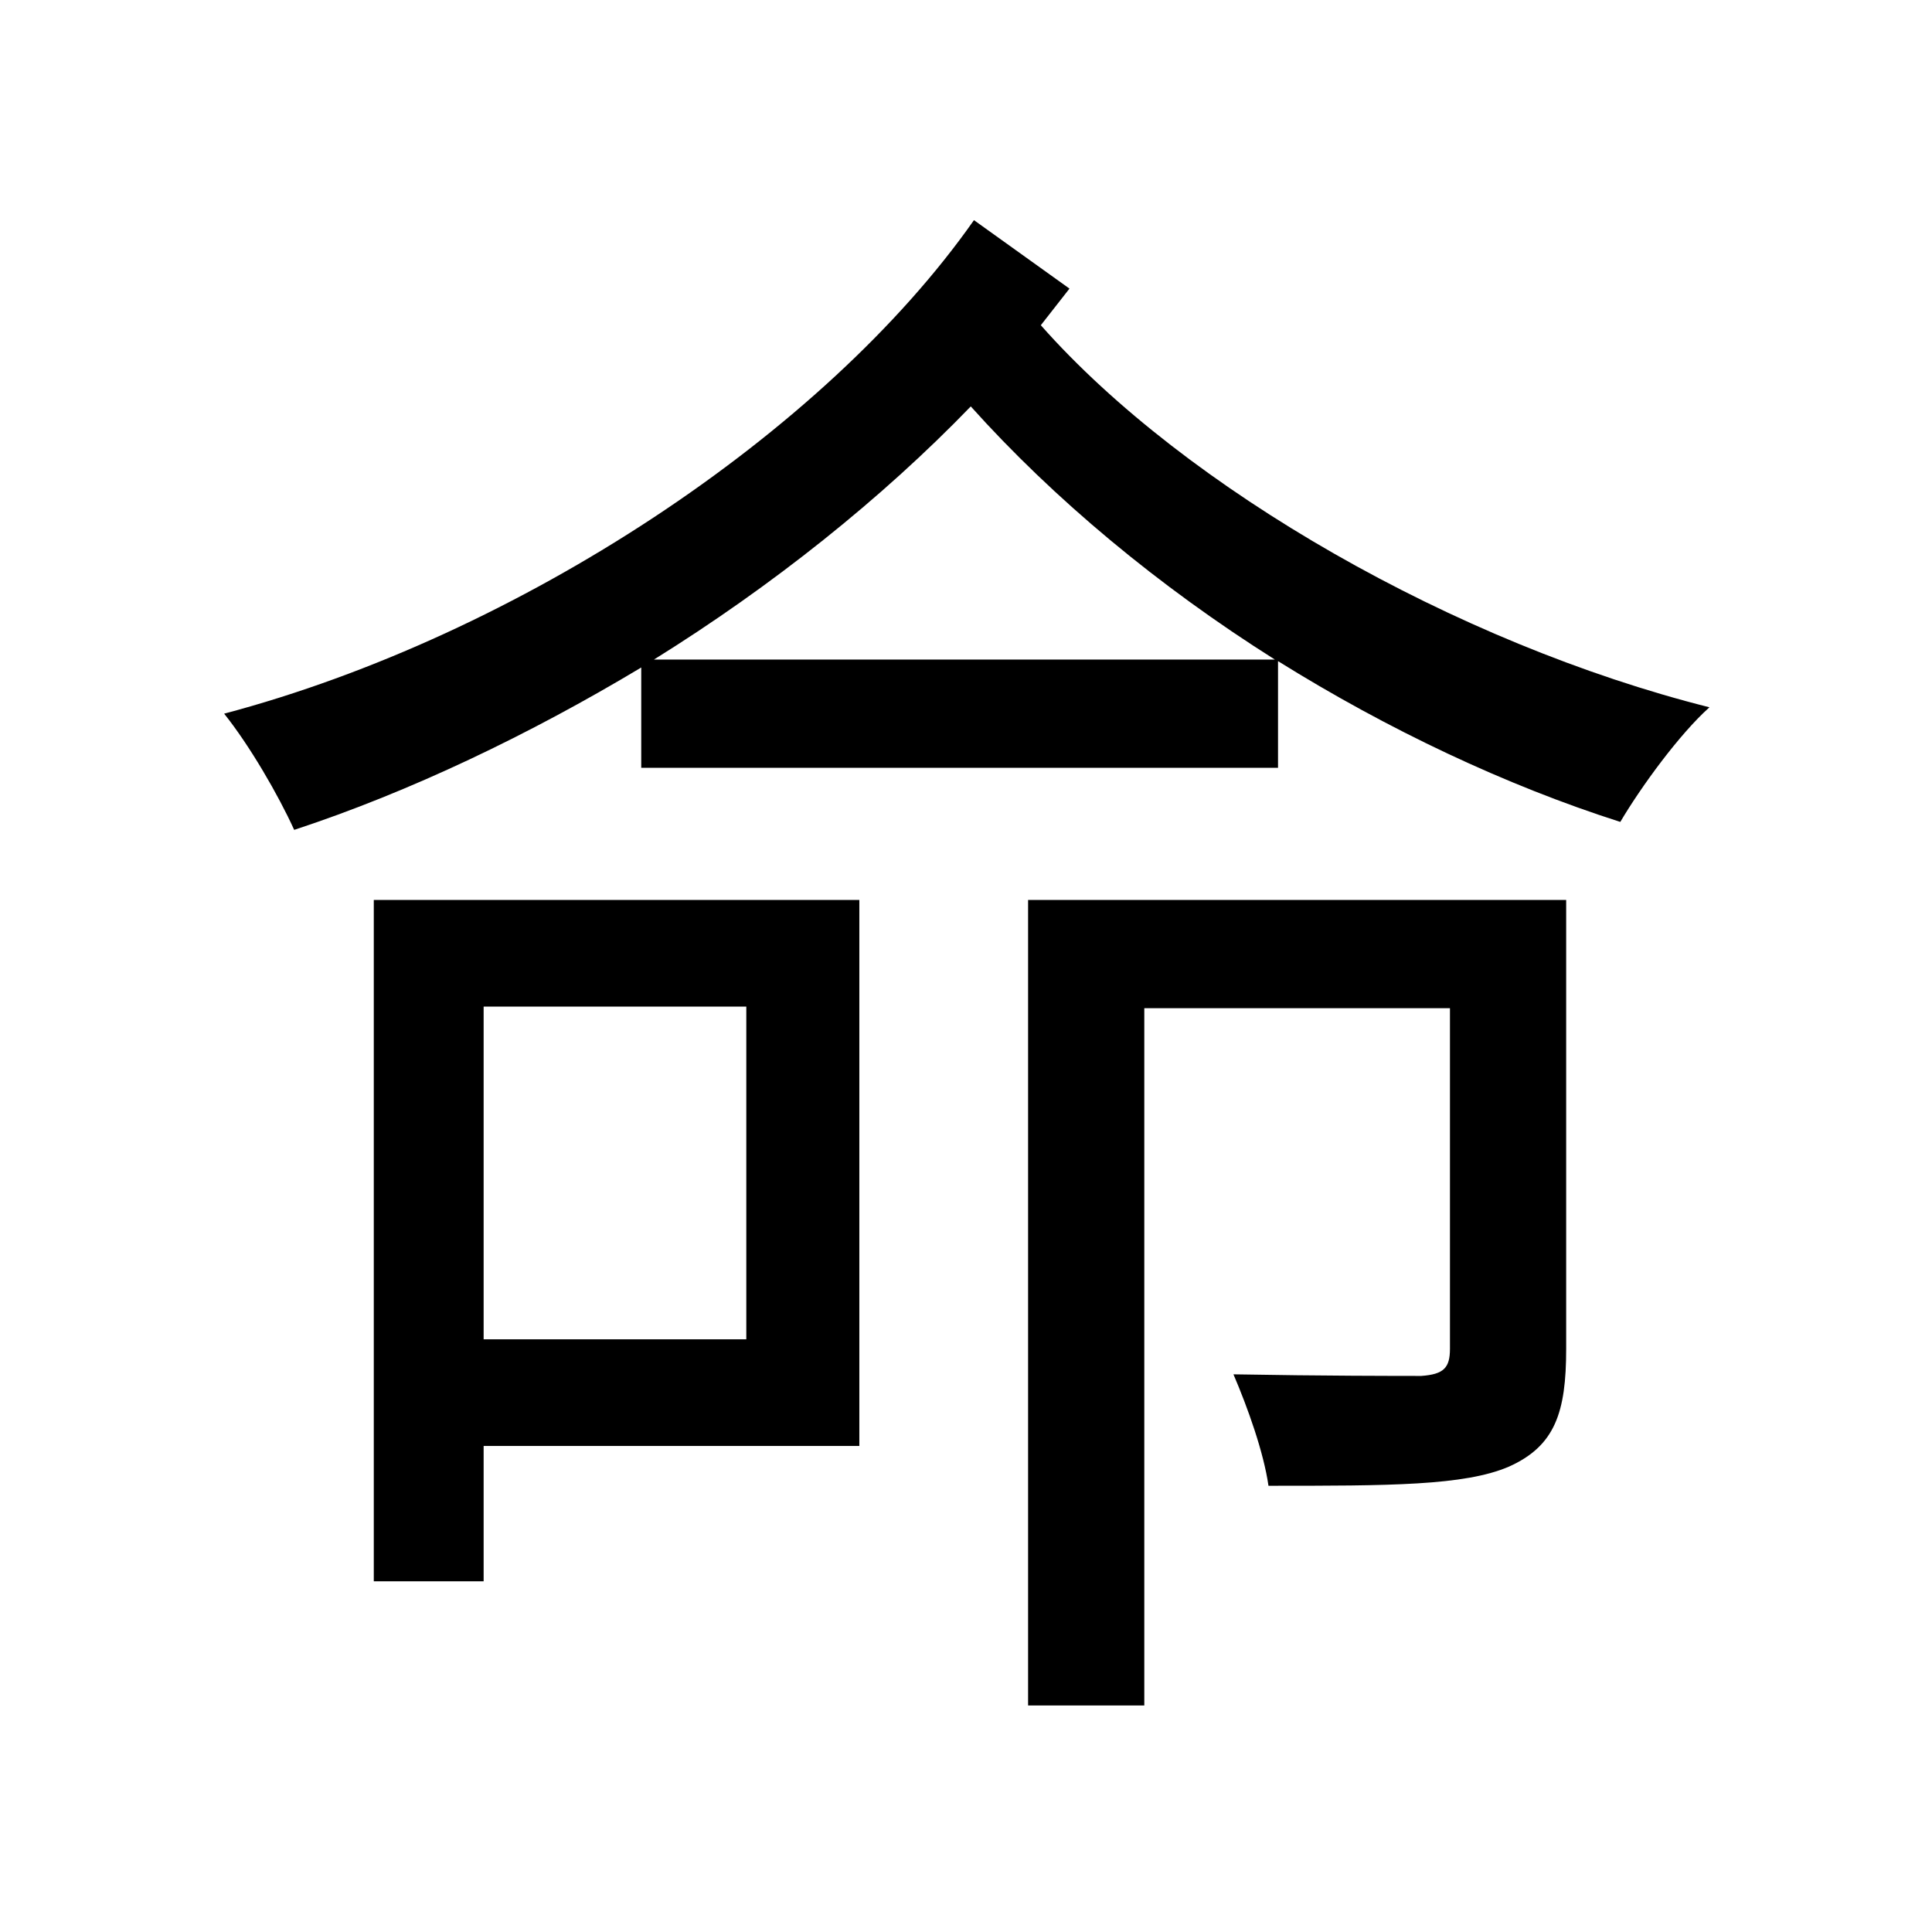 <svg viewBox="0 0 500 500" fill="none" xmlns="http://www.w3.org/2000/svg">
<path d="M252.06 56.976C213.332 112.184 134.228 164.508 58.008 184.696C64.6 192.936 72.016 205.708 76.136 214.772C106.212 204.884 137.112 190.052 165.952 172.748V198.704H330.752V171.1C359.18 188.816 389.668 203.236 419.332 212.712C424.688 203.648 434.576 190.052 442.404 183.048C376.896 166.568 306.856 126.604 269.364 84.168L276.78 74.692L252.06 56.976ZM169.248 170.688C199.736 151.736 228.164 129.076 251.236 105.18C272.66 129.076 299.852 151.736 329.928 170.688H169.248ZM96.736 232.9V409.236H125.164V374.216H222.396V232.9H96.736ZM125.164 260.504H193.144V346.612H125.164V260.504ZM266.068 232.9V441.372H296.144V260.916H375.248V349.084C375.248 354.028 373.6 355.676 367.832 356.088C362.064 356.088 342.288 356.088 319.216 355.676C322.924 364.328 327.044 375.864 328.28 384.516C359.592 384.516 378.956 384.516 390.492 379.572C402.44 374.216 405.324 365.564 405.324 349.084V232.9H266.068Z" fill="black"/>
</svg>
